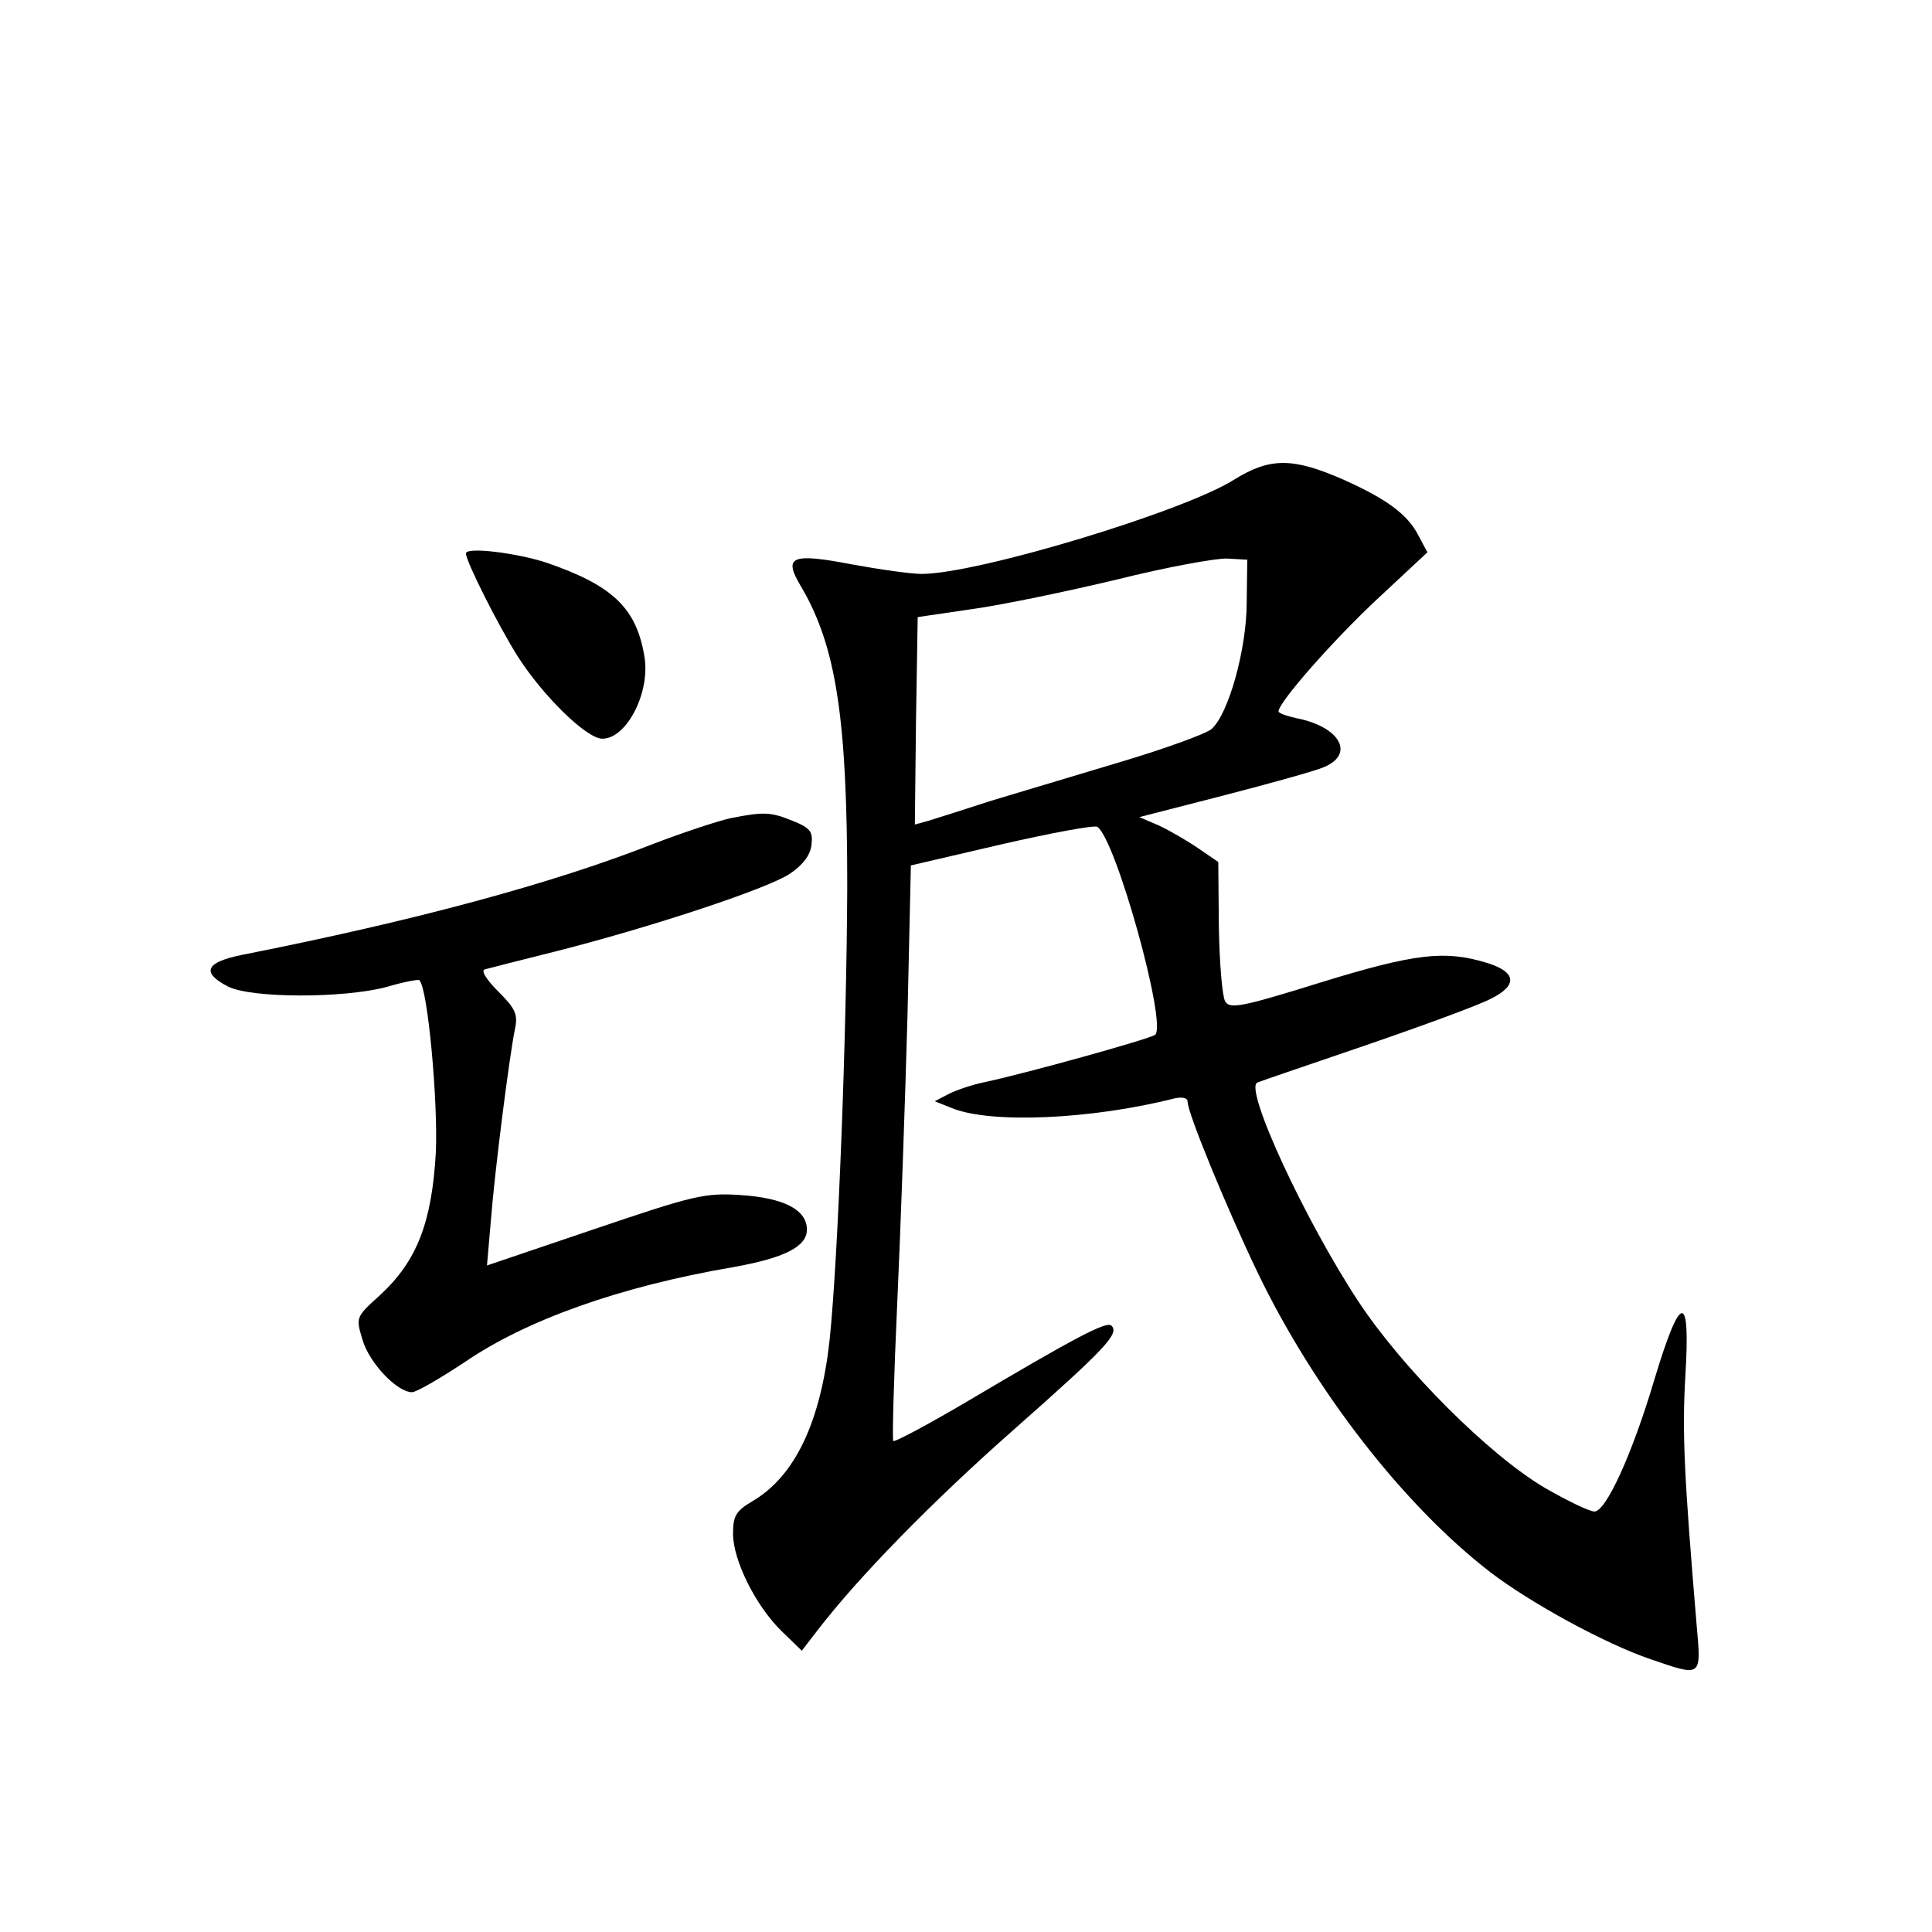 <?xml version="1.0" standalone="no"?>
<!DOCTYPE svg PUBLIC "-//W3C//DTD SVG 20010904//EN"
 "http://www.w3.org/TR/2001/REC-SVG-20010904/DTD/svg10.dtd">
<svg version="1.0" xmlns="http://www.w3.org/2000/svg"
 width="340pt" height="340pt" viewBox="0 0 340 340"
 preserveAspectRatio="xMidYMid meet">
<g transform="translate(0,340) scale(0.1,-0.1)"
fill="#000000" stroke="none">
<path d="M2172 2556 c-88 -56 -452 -166 -550 -166 -19 0 -75 8 -124 17 -105
20 -120 14 -89 -38 63 -106 82 -235 82 -529 -1 -259 -16 -654 -31 -798 -16
-145 -61 -240 -136 -284 -29 -17 -34 -26 -34 -57 0 -47 40 -127 85 -171 l36
-35 27 35 c72 94 202 227 346 354 163 144 186 169 172 183 -8 9 -66 -22 -255
-134 -68 -40 -126 -71 -129 -69 -2 3 1 112 7 243 6 131 14 358 18 504 l6 266
159 37 c87 20 163 34 169 31 32 -20 123 -346 102 -366 -8 -7 -231 -69 -303
-84 -19 -4 -46 -13 -60 -20 l-25 -13 30 -12 c68 -28 246 -20 392 17 14 3 23 1
23 -6 0 -20 71 -192 123 -300 100 -208 258 -411 410 -528 69 -53 202 -126 282
-153 90 -31 89 -32 81 58 -22 263 -26 339 -20 441 9 148 -8 147 -54 -5 -40
-135 -86 -234 -106 -234 -9 0 -48 19 -88 42 -98 58 -249 209 -327 327 -95 144
-203 378 -178 386 7 3 93 32 192 66 99 34 197 70 218 81 49 24 46 48 -8 64
-73 22 -125 16 -291 -35 -141 -44 -160 -47 -168 -33 -5 9 -10 68 -11 131 l-1
114 -35 24 c-19 13 -50 31 -69 40 l-35 15 148 38 c81 21 161 43 177 50 55 23
28 71 -48 86 -18 4 -32 9 -32 12 0 16 96 125 173 197 l89 83 -16 30 c-19 37
-56 64 -132 98 -89 39 -129 39 -192 0z m22 -216 c0 -82 -32 -197 -62 -223 -9
-8 -80 -34 -157 -57 -77 -23 -180 -54 -230 -69 -49 -16 -100 -32 -113 -36
l-22 -6 2 182 3 183 95 14 c52 7 167 31 255 52 88 22 176 38 195 37 l35 -2 -1
-75z"/>
<path d="M820 2426 c0 -14 57 -127 91 -181 44 -69 121 -145 149 -145 43 0 85
82 74 145 -14 85 -56 125 -173 165 -52 17 -141 28 -141 16z"/>
<path d="M1285 1960 c-22 -5 -83 -25 -135 -45 -178 -70 -419 -135 -722 -195
-66 -13 -75 -31 -27 -56 41 -21 203 -21 279 -1 30 9 57 14 58 12 15 -14 33
-215 29 -303 -7 -123 -33 -191 -98 -251 -43 -39 -43 -39 -31 -79 12 -41 61
-92 87 -92 8 0 49 24 93 53 108 74 273 133 472 167 90 16 130 36 130 66 0 35
-40 56 -118 61 -62 4 -82 -1 -256 -60 l-189 -64 7 81 c7 88 32 284 42 334 6
27 1 37 -29 67 -21 21 -31 37 -24 39 7 2 62 16 122 31 163 41 377 111 416 138
22 15 35 32 37 50 3 23 -2 30 -32 42 -39 16 -51 17 -111 5z"/>
</g>
</svg>
